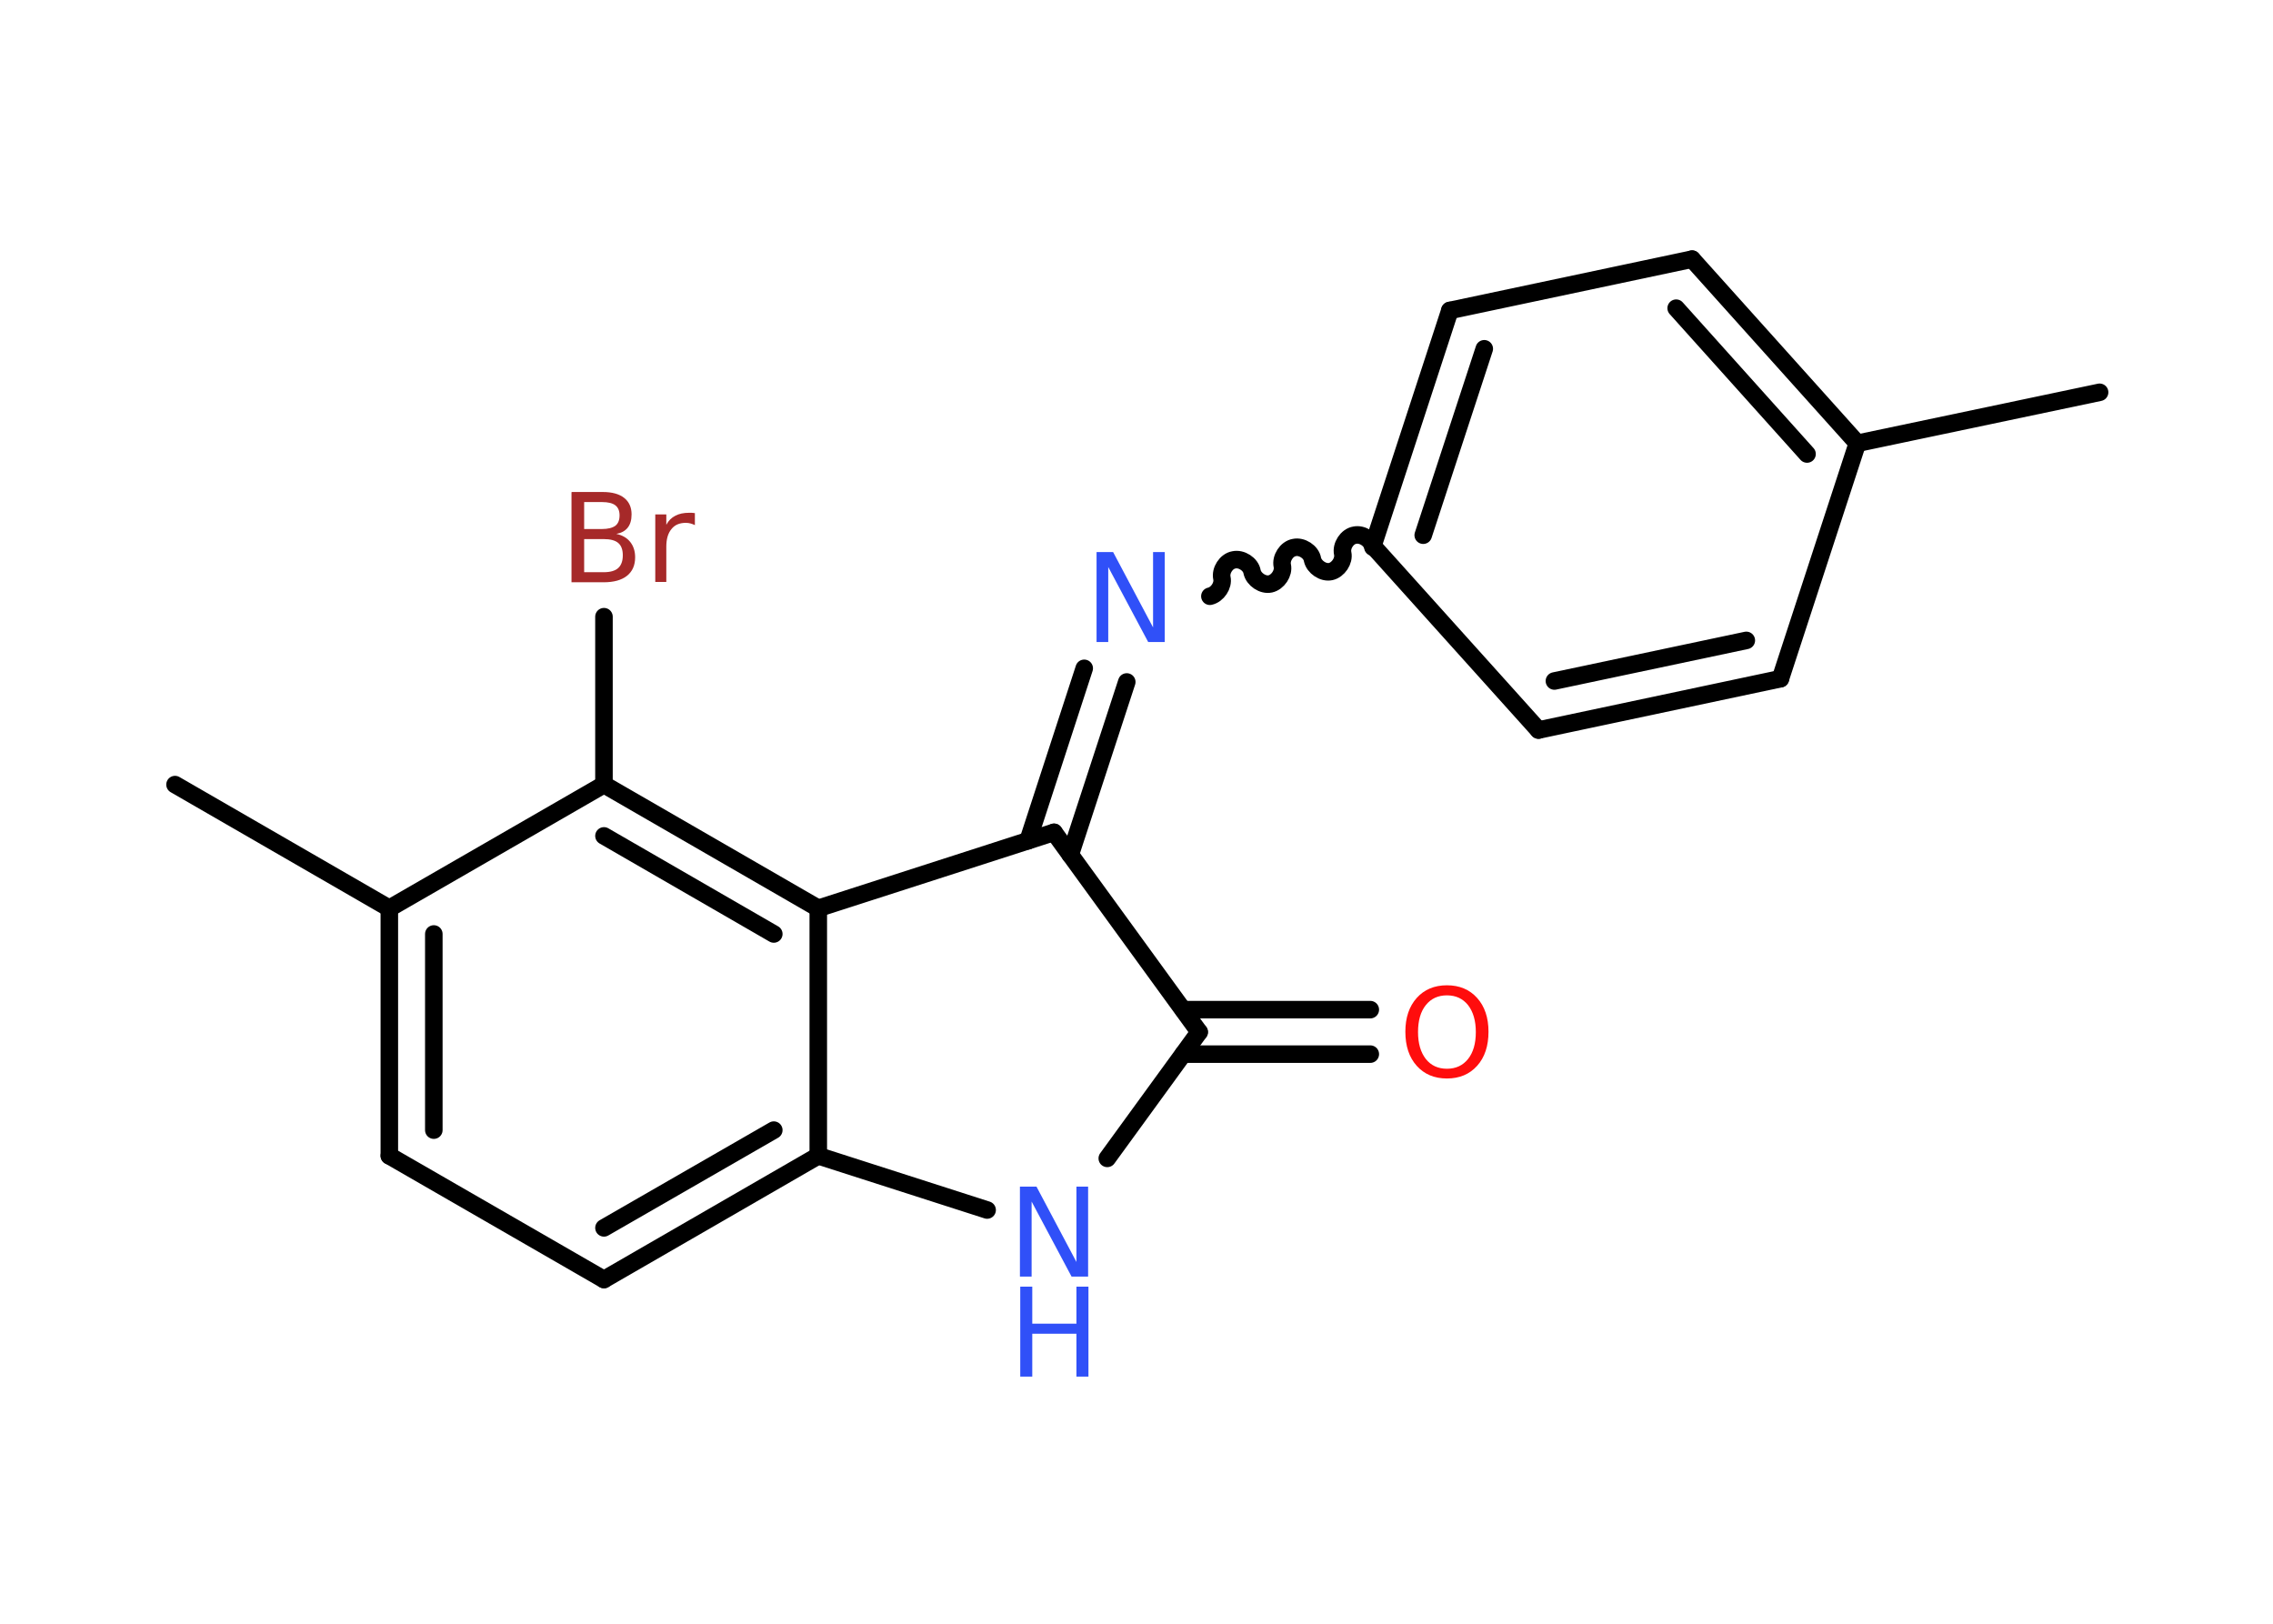 <?xml version='1.0' encoding='UTF-8'?>
<!DOCTYPE svg PUBLIC "-//W3C//DTD SVG 1.1//EN" "http://www.w3.org/Graphics/SVG/1.1/DTD/svg11.dtd">
<svg version='1.2' xmlns='http://www.w3.org/2000/svg' xmlns:xlink='http://www.w3.org/1999/xlink' width='70.0mm' height='50.0mm' viewBox='0 0 70.0 50.0'>
  <desc>Generated by the Chemistry Development Kit (http://github.com/cdk)</desc>
  <g stroke-linecap='round' stroke-linejoin='round' stroke='#000000' stroke-width='.54' fill='#3050F8'>
    <rect x='.0' y='.0' width='70.0' height='50.0' fill='#FFFFFF' stroke='none'/>
    <g id='mol1' class='mol'>
      <line id='mol1bnd1' class='bond' x1='64.66' y1='12.08' x2='57.2' y2='13.65'/>
      <g id='mol1bnd2' class='bond'>
        <line x1='57.2' y1='13.65' x2='52.11' y2='7.98'/>
        <line x1='55.65' y1='13.98' x2='51.62' y2='9.49'/>
      </g>
      <line id='mol1bnd3' class='bond' x1='52.11' y1='7.98' x2='44.65' y2='9.56'/>
      <g id='mol1bnd4' class='bond'>
        <line x1='44.65' y1='9.56' x2='42.28' y2='16.81'/>
        <line x1='45.71' y1='10.74' x2='43.83' y2='16.48'/>
      </g>
      <path id='mol1bnd5' class='bond' d='M37.26 18.36c.23 -.05 .42 -.33 .37 -.56c-.05 -.23 .13 -.52 .37 -.56c.23 -.05 .52 .13 .56 .37c.05 .23 .33 .42 .56 .37c.23 -.05 .42 -.33 .37 -.56c-.05 -.23 .13 -.52 .37 -.56c.23 -.05 .52 .13 .56 .37c.05 .23 .33 .42 .56 .37c.23 -.05 .42 -.33 .37 -.56c-.05 -.23 .13 -.52 .37 -.56c.23 -.05 .52 .13 .56 .37' fill='none' stroke='#000000' stroke-width='.54'/>
      <g id='mol1bnd6' class='bond'>
        <line x1='34.7' y1='21.0' x2='32.96' y2='26.32'/>
        <line x1='33.39' y1='20.58' x2='31.66' y2='25.89'/>
      </g>
      <line id='mol1bnd7' class='bond' x1='32.46' y1='25.63' x2='36.93' y2='31.78'/>
      <g id='mol1bnd8' class='bond'>
        <line x1='36.44' y1='31.09' x2='42.2' y2='31.09'/>
        <line x1='36.44' y1='32.46' x2='42.2' y2='32.46'/>
      </g>
      <line id='mol1bnd9' class='bond' x1='36.93' y1='31.78' x2='34.1' y2='35.67'/>
      <line id='mol1bnd10' class='bond' x1='30.4' y1='37.26' x2='25.2' y2='35.59'/>
      <g id='mol1bnd11' class='bond'>
        <line x1='18.6' y1='39.4' x2='25.2' y2='35.59'/>
        <line x1='18.6' y1='37.81' x2='23.83' y2='34.8'/>
      </g>
      <line id='mol1bnd12' class='bond' x1='18.6' y1='39.4' x2='11.99' y2='35.59'/>
      <g id='mol1bnd13' class='bond'>
        <line x1='11.99' y1='27.97' x2='11.99' y2='35.59'/>
        <line x1='13.36' y1='28.76' x2='13.36' y2='34.8'/>
      </g>
      <line id='mol1bnd14' class='bond' x1='11.99' y1='27.97' x2='5.39' y2='24.16'/>
      <line id='mol1bnd15' class='bond' x1='11.99' y1='27.97' x2='18.6' y2='24.16'/>
      <line id='mol1bnd16' class='bond' x1='18.6' y1='24.16' x2='18.6' y2='18.99'/>
      <g id='mol1bnd17' class='bond'>
        <line x1='25.2' y1='27.97' x2='18.6' y2='24.16'/>
        <line x1='23.83' y1='28.76' x2='18.6' y2='25.74'/>
      </g>
      <line id='mol1bnd18' class='bond' x1='25.2' y1='35.59' x2='25.2' y2='27.97'/>
      <line id='mol1bnd19' class='bond' x1='32.46' y1='25.63' x2='25.2' y2='27.97'/>
      <line id='mol1bnd20' class='bond' x1='42.28' y1='16.81' x2='47.38' y2='22.48'/>
      <g id='mol1bnd21' class='bond'>
        <line x1='47.38' y1='22.48' x2='54.83' y2='20.9'/>
        <line x1='47.87' y1='20.97' x2='53.78' y2='19.72'/>
      </g>
      <line id='mol1bnd22' class='bond' x1='57.2' y1='13.65' x2='54.83' y2='20.9'/>
      <path id='mol1atm6' class='atom' d='M33.78 17.0h.5l1.23 2.32v-2.32h.36v2.77h-.51l-1.23 -2.31v2.31h-.36v-2.77z' stroke='none'/>
      <path id='mol1atm9' class='atom' d='M44.56 30.65q-.41 .0 -.65 .3q-.24 .3 -.24 .83q.0 .52 .24 .83q.24 .3 .65 .3q.41 .0 .65 -.3q.24 -.3 .24 -.83q.0 -.52 -.24 -.83q-.24 -.3 -.65 -.3zM44.56 30.34q.58 .0 .93 .39q.35 .39 .35 1.04q.0 .66 -.35 1.05q-.35 .39 -.93 .39q-.58 .0 -.93 -.39q-.35 -.39 -.35 -1.05q.0 -.65 .35 -1.04q.35 -.39 .93 -.39z' stroke='none' fill='#FF0D0D'/>
      <g id='mol1atm10' class='atom'>
        <path d='M31.42 36.54h.5l1.23 2.32v-2.32h.36v2.77h-.51l-1.23 -2.31v2.31h-.36v-2.77z' stroke='none'/>
        <path d='M31.42 39.62h.37v1.14h1.36v-1.14h.37v2.77h-.37v-1.32h-1.36v1.32h-.37v-2.77z' stroke='none'/>
      </g>
      <path id='mol1atm17' class='atom' d='M17.99 16.6v1.02h.6q.31 .0 .45 -.13q.14 -.13 .14 -.39q.0 -.26 -.14 -.38q-.14 -.12 -.45 -.12h-.6zM17.99 15.46v.83h.55q.27 .0 .41 -.1q.13 -.1 .13 -.32q.0 -.21 -.13 -.31q-.13 -.1 -.41 -.1h-.55zM17.61 15.15h.95q.43 .0 .66 .18q.23 .18 .23 .51q.0 .26 -.12 .41q-.12 .15 -.35 .19q.28 .06 .43 .25q.15 .19 .15 .47q.0 .37 -.25 .57q-.25 .2 -.72 .2h-.99v-2.77zM21.4 16.17q-.06 -.03 -.13 -.05q-.07 -.02 -.15 -.02q-.29 .0 -.44 .19q-.16 .19 -.16 .54v1.09h-.34v-2.08h.34v.32q.1 -.19 .28 -.28q.17 -.09 .42 -.09q.04 .0 .08 .0q.04 .0 .1 .01v.35z' stroke='none' fill='#A62929'/>
    </g>
  </g>
</svg>
